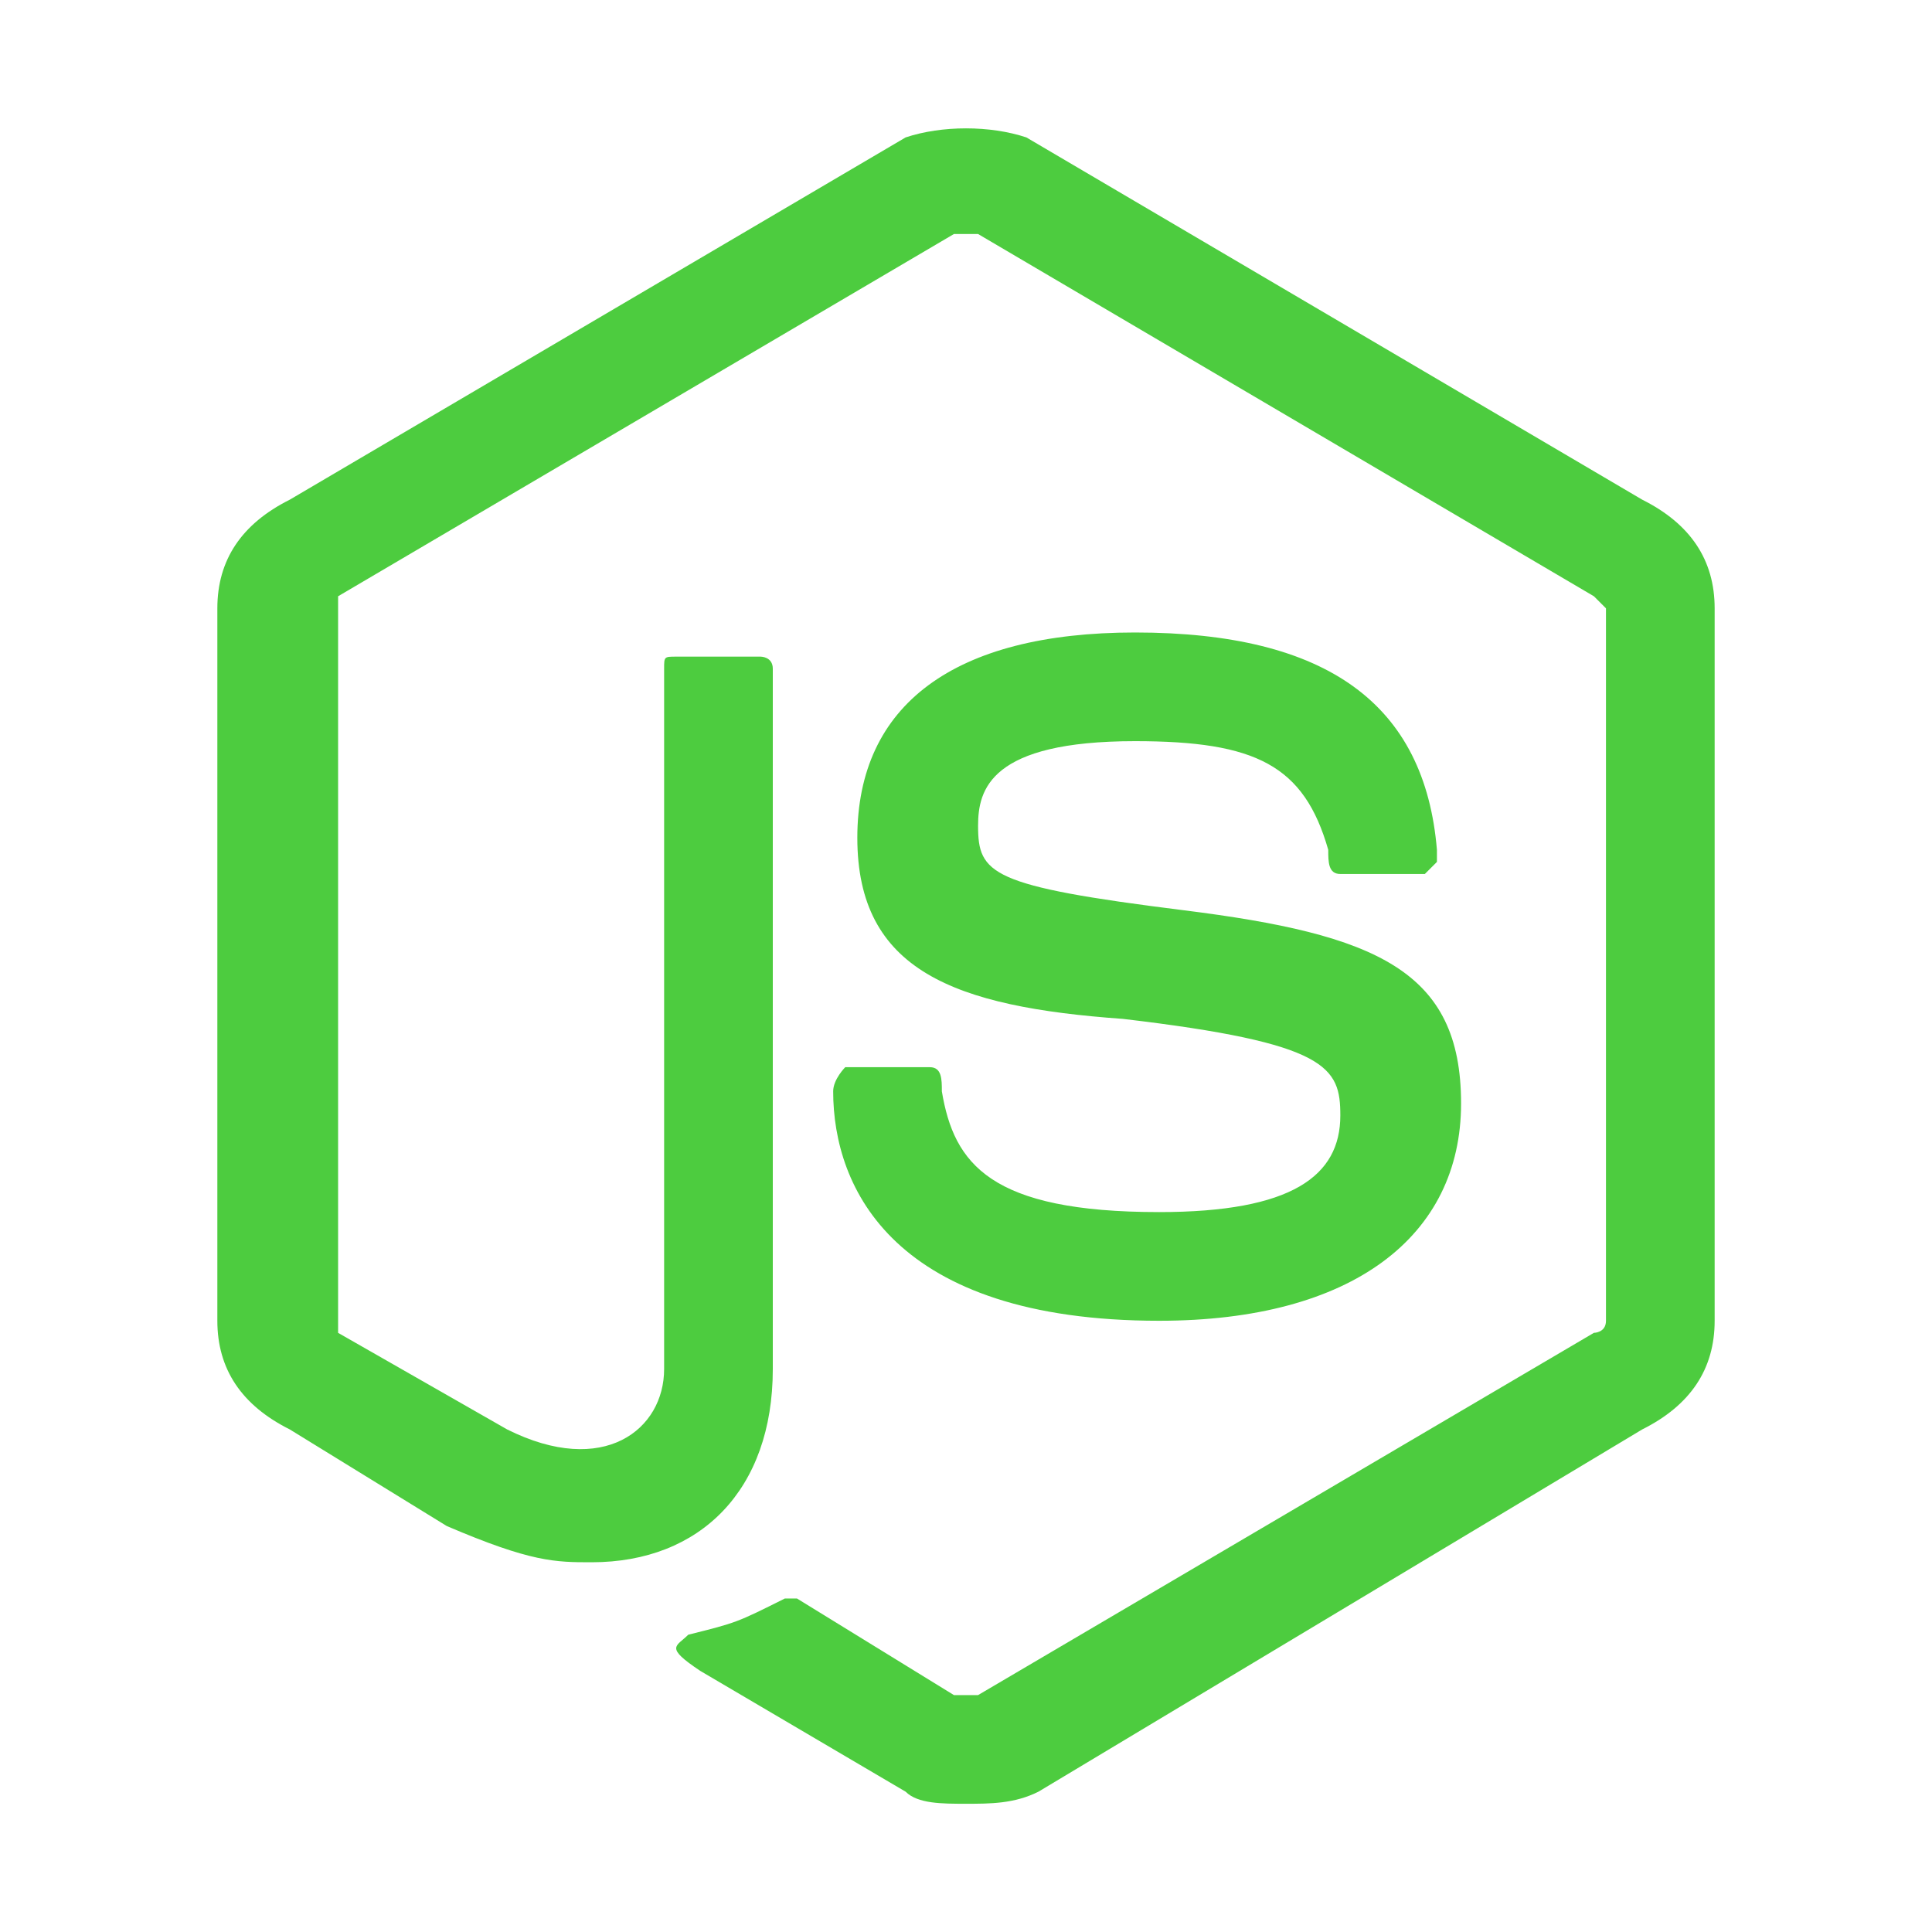 <?xml version="1.0" encoding="UTF-8" standalone="no"?>
<svg
   xmlns:dc="http://purl.org/dc/elements/1.1/"
   xmlns:cc="http://creativecommons.org/ns#"
   xmlns:rdf="http://www.w3.org/1999/02/22-rdf-syntax-ns#"
   xmlns:svg="http://www.w3.org/2000/svg"
   xmlns="http://www.w3.org/2000/svg"
   xmlns:sodipodi="http://sodipodi.sourceforge.net/DTD/sodipodi-0.dtd"
   xmlns:inkscape="http://www.inkscape.org/namespaces/inkscape"
   preserveAspectRatio="xMidYMid"
   height="16"
   width="16"
   id="svg2"
   version="1.1"
   inkscape:version="0.91 r13725"
   sodipodi:docname="node.js.svg">
  <defs
     id="defs8" />
  <sodipodi:namedview
     pagecolor="#ffffff"
     bordercolor="#666666"
     borderopacity="1"
     objecttolerance="10"
     gridtolerance="10"
     guidetolerance="10"
     inkscape:pageopacity="0"
     inkscape:pageshadow="2"
     inkscape:window-width="1920"
     inkscape:window-height="1025"
     id="namedview6"
     showgrid="false"
     inkscape:zoom="14.75"
     inkscape:cx="-27.525424"
     inkscape:cy="7.4576271"
     inkscape:window-x="0"
     inkscape:window-y="27"
     inkscape:window-maximized="1"
     inkscape:current-layer="svg2" />
  <path
     d="m 8,14.938 c -0.2,0 -0.4,0 -0.5,-0.1 l -1.7,-1 c -0.3,-0.2 -0.2,-0.2 -0.1,-0.3 0.4,-0.1 0.4,-0.1 0.8,-0.3 0,0 0.1,0 0.1,0 l 1.3,0.8 c 0.1,0 0.1,0 0.2,0 l 5.1,-3 c 0,0 0.1,0 0.1,-0.1 l 0,-5.9 c 0,0 -0.1,-0.1 -0.1,-0.1 l -5.1,-3 c -0.1,0 -0.1,0 -0.2,0 l -5.1,3 c 0,0 0,0.1 0,0.1 l 0,5.9 c 0,0.1 0,0.1 0,0.1 l 1.4,0.8 c 0.8,0.4 1.3,0 1.3,-0.5 l 0,-5.8 c 0,-0.1 0,-0.1 0.1,-0.1 l 0.7,0 c 0,0 0.1,0 0.1,0.1 l 0,5.8 c 0,1 -0.6,1.6 -1.5,1.6 -0.3,0 -0.5,0 -1.2,-0.3 l -1.3,-0.8 c -0.4,-0.2 -0.6,-0.5 -0.6,-0.9 l 0,-5.9 c 0,-0.4 0.2,-0.7 0.6,-0.9 l 5.1,-3 c 0.3,-0.1 0.7,-0.1 1,0 l 5.1,3 c 0.4,0.2 0.6,0.5 0.6,0.9 l 0,5.9 c 0,0.4 -0.2,0.7 -0.6,0.9 l -5,3 c -0.2,0.1 -0.4,0.1 -0.6,0.1 z m 1.6,-4 c -2.2,0 -2.7,-1.1 -2.7,-1.9 0,-0.1 0.1,-0.2 0.1,-0.2 l 0.7,0 c 0.1,0 0.1,0.1 0.1,0.2 0.1,0.6 0.4,1 1.8,1 1.1,0 1.5,-0.3 1.5,-0.8 0,-0.4 -0.1,-0.6 -1.8,-0.8 -1.4,-0.1 -2.2,-0.4 -2.2,-1.5 0,-1.1 0.8,-1.7 2.3,-1.7 1.6,0 2.4,0.6 2.5,1.8 0,0 0,0.1 0,0.1 0,0 -0.1,0.1 -0.1,0.1 l -0.7,0 c -0.1,0 -0.1,-0.1 -0.1,-0.2 -0.2,-0.7 -0.6,-0.9 -1.6,-0.9 -1.2,0 -1.3,0.4 -1.3,0.7 0,0.4 0.1,0.5 1.7,0.7 1.6,0.2 2.3,0.5 2.3,1.6 0,1.1 -0.9,1.8 -2.5,1.8 z"
     id="path4"
     inkscape:connector-curvature="0"
     style="fill:#4dcc3f;fill-opacity:1" />
</svg>
